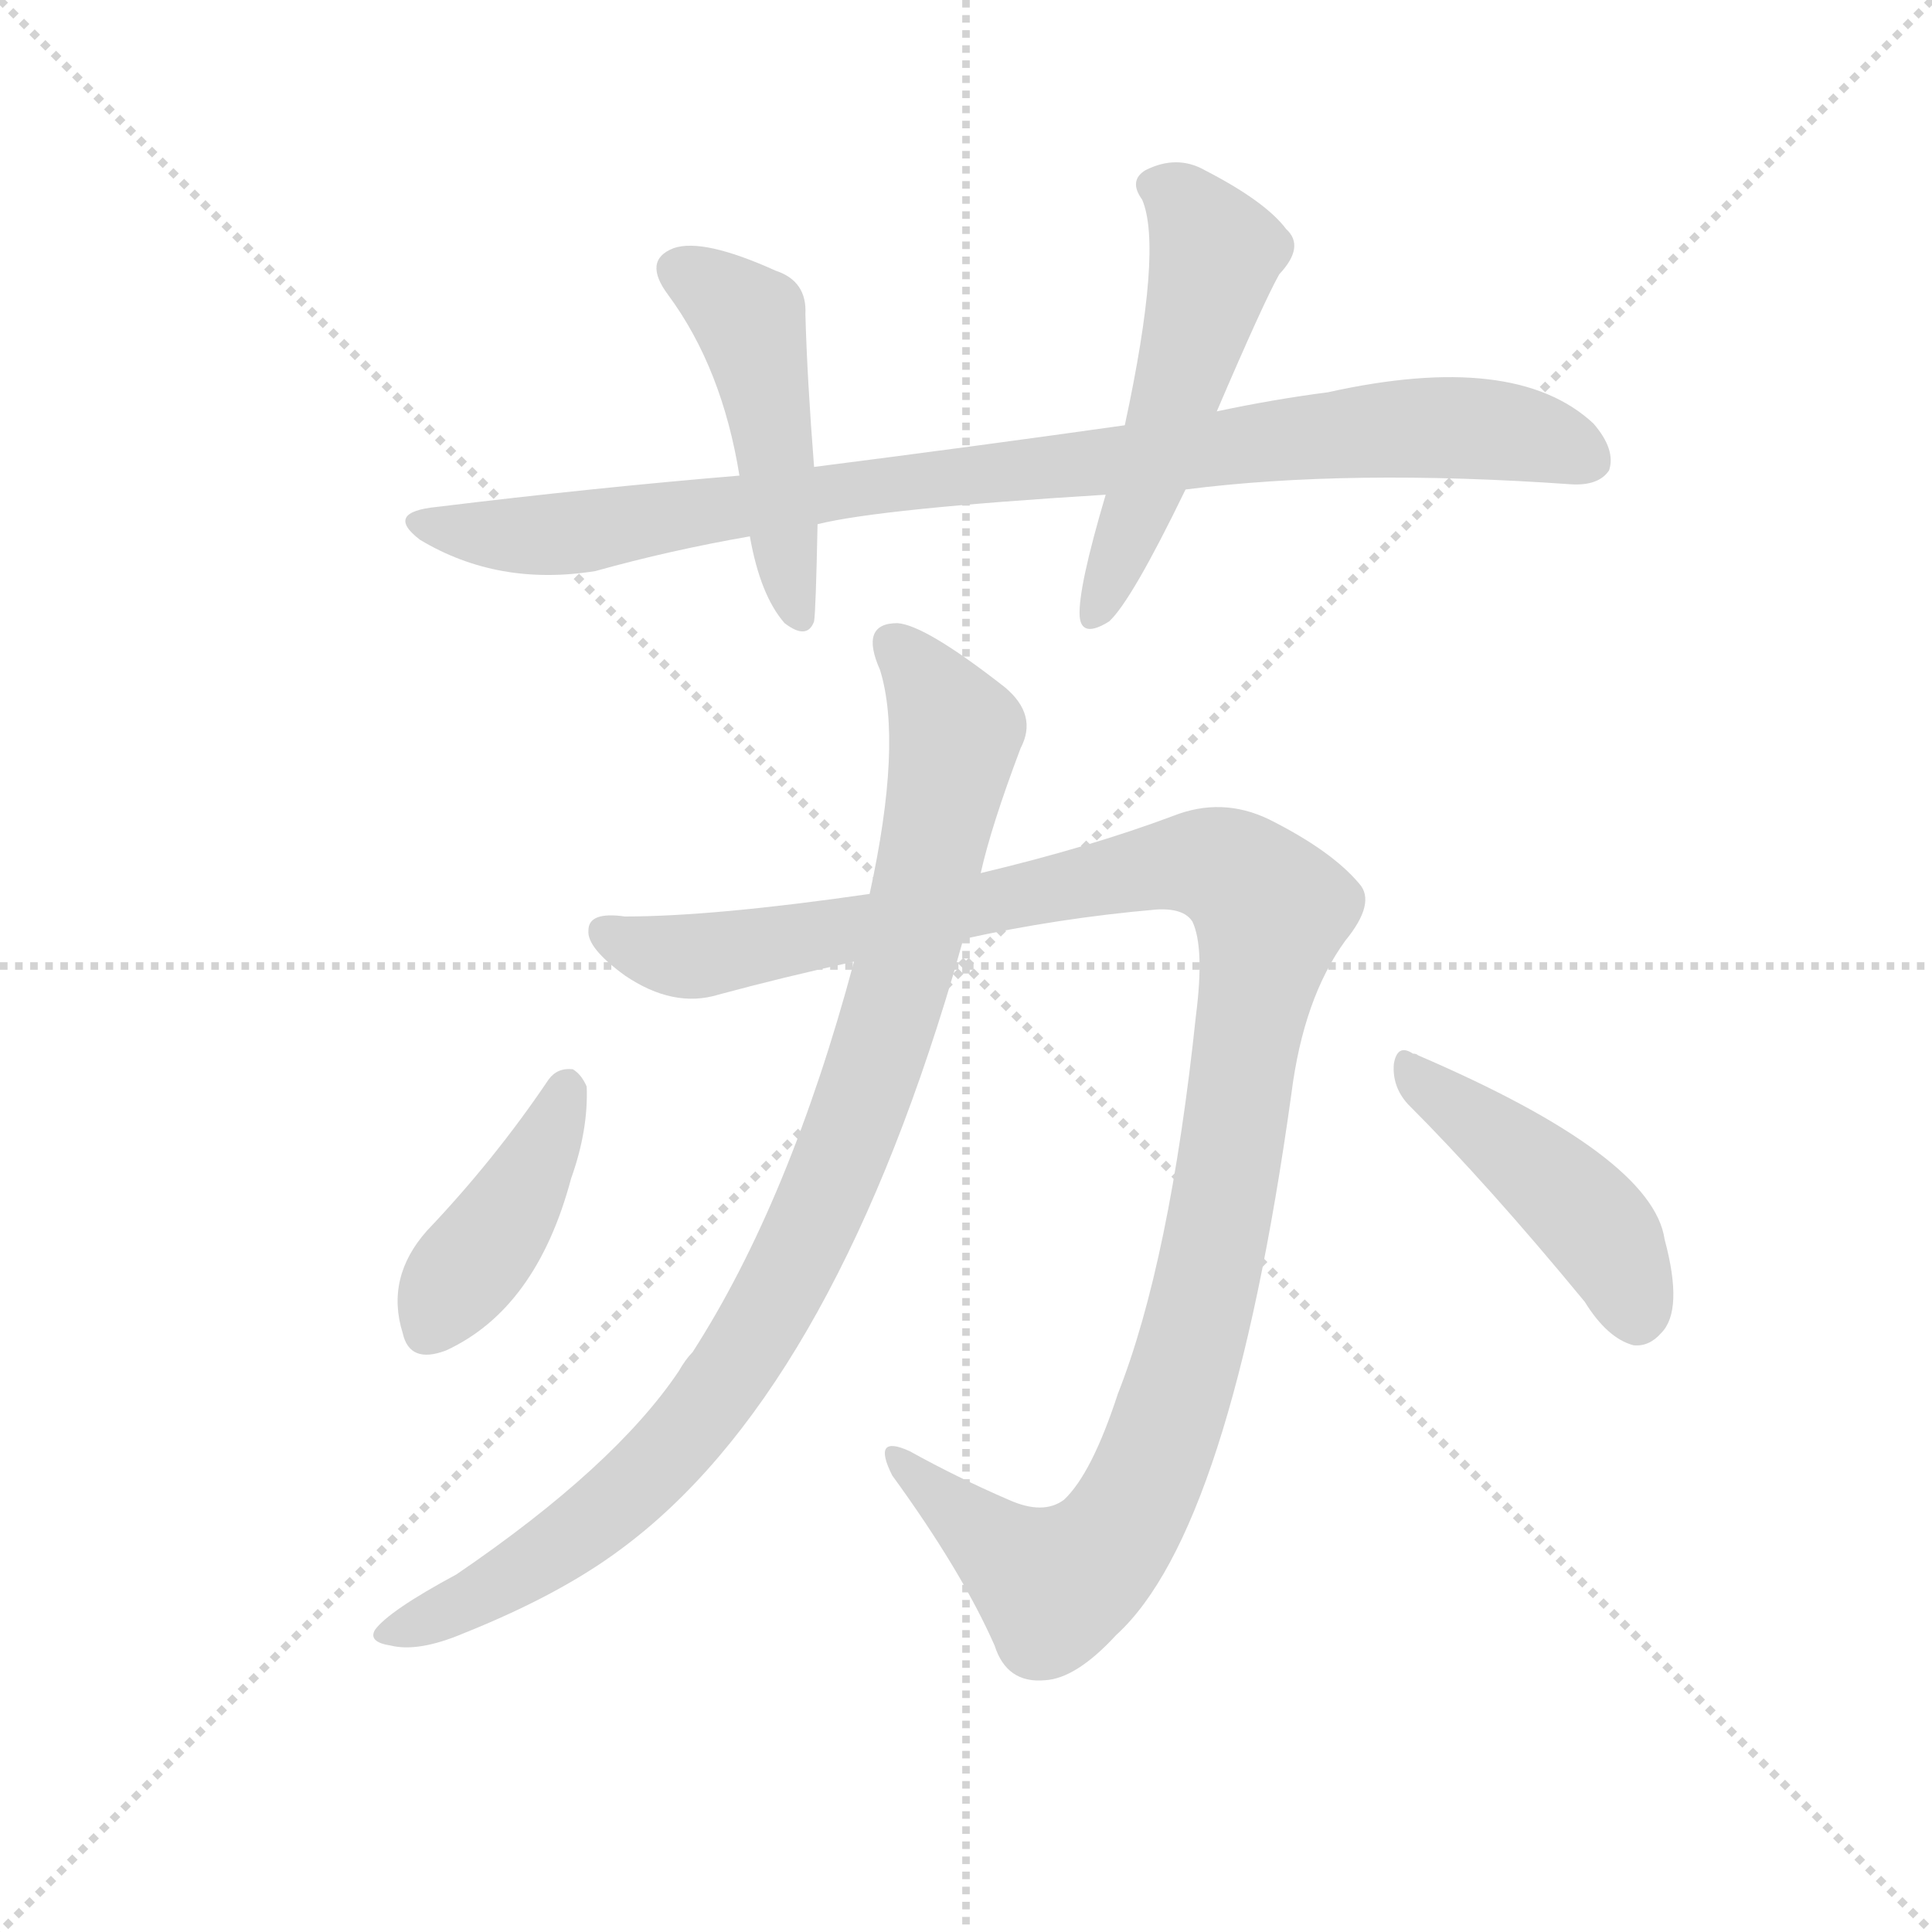 <svg version="1.1" viewBox="0 0 1024 1024" xmlns="http://www.w3.org/2000/svg">
  <g stroke="lightgray" stroke-dasharray="1,1" stroke-width="1" transform="scale(4, 4)">
    <line x1="0" y1="0" x2="256" y2="256"></line>
    <line x1="256" y1="0" x2="0" y2="256"></line>
    <line x1="128" y1="0" x2="128" y2="256"></line>
    <line x1="0" y1="128" x2="256" y2="128"></line>
  </g>
  <g transform="scale(0.92, -0.92) translate(60, -850)">
    <style type="text/css">
      
        @keyframes keyframes0 {
          from {
            stroke: blue;
            stroke-dashoffset: 476;
            stroke-width: 128;
          }
          61% {
            animation-timing-function: step-end;
            stroke: blue;
            stroke-dashoffset: 0;
            stroke-width: 128;
          }
          to {
            stroke: black;
            stroke-width: 1024;
          }
        }
        #make-me-a-hanzi-animation-0 {
          animation: keyframes0 0.637s both;
          animation-delay: 0s;
          animation-timing-function: linear;
        }
      
        @keyframes keyframes1 {
          from {
            stroke: blue;
            stroke-dashoffset: 935;
            stroke-width: 128;
          }
          75% {
            animation-timing-function: step-end;
            stroke: blue;
            stroke-dashoffset: 0;
            stroke-width: 128;
          }
          to {
            stroke: black;
            stroke-width: 1024;
          }
        }
        #make-me-a-hanzi-animation-1 {
          animation: keyframes1 1.011s both;
          animation-delay: 0.637s;
          animation-timing-function: linear;
        }
      
        @keyframes keyframes2 {
          from {
            stroke: blue;
            stroke-dashoffset: 529;
            stroke-width: 128;
          }
          63% {
            animation-timing-function: step-end;
            stroke: blue;
            stroke-dashoffset: 0;
            stroke-width: 128;
          }
          to {
            stroke: black;
            stroke-width: 1024;
          }
        }
        #make-me-a-hanzi-animation-2 {
          animation: keyframes2 0.681s both;
          animation-delay: 1.648s;
          animation-timing-function: linear;
        }
      
        @keyframes keyframes3 {
          from {
            stroke: blue;
            stroke-dashoffset: 1190;
            stroke-width: 128;
          }
          79% {
            animation-timing-function: step-end;
            stroke: blue;
            stroke-dashoffset: 0;
            stroke-width: 128;
          }
          to {
            stroke: black;
            stroke-width: 1024;
          }
        }
        #make-me-a-hanzi-animation-3 {
          animation: keyframes3 1.218s both;
          animation-delay: 2.329s;
          animation-timing-function: linear;
        }
      
        @keyframes keyframes4 {
          from {
            stroke: blue;
            stroke-dashoffset: 961;
            stroke-width: 128;
          }
          76% {
            animation-timing-function: step-end;
            stroke: blue;
            stroke-dashoffset: 0;
            stroke-width: 128;
          }
          to {
            stroke: black;
            stroke-width: 1024;
          }
        }
        #make-me-a-hanzi-animation-4 {
          animation: keyframes4 1.032s both;
          animation-delay: 3.547s;
          animation-timing-function: linear;
        }
      
        @keyframes keyframes5 {
          from {
            stroke: blue;
            stroke-dashoffset: 416;
            stroke-width: 128;
          }
          58% {
            animation-timing-function: step-end;
            stroke: blue;
            stroke-dashoffset: 0;
            stroke-width: 128;
          }
          to {
            stroke: black;
            stroke-width: 1024;
          }
        }
        #make-me-a-hanzi-animation-5 {
          animation: keyframes5 0.589s both;
          animation-delay: 4.579s;
          animation-timing-function: linear;
        }
      
        @keyframes keyframes6 {
          from {
            stroke: blue;
            stroke-dashoffset: 453;
            stroke-width: 128;
          }
          60% {
            animation-timing-function: step-end;
            stroke: blue;
            stroke-dashoffset: 0;
            stroke-width: 128;
          }
          to {
            stroke: black;
            stroke-width: 1024;
          }
        }
        #make-me-a-hanzi-animation-6 {
          animation: keyframes6 0.619s both;
          animation-delay: 5.168s;
          animation-timing-function: linear;
        }
      
    </style>
    
      <path d="M 409 581 Q 405 632 404 669 Q 405 688 387 694 Q 345 713 328 707 Q 310 700 325 680 Q 356 638 366 576 L 372 541 Q 378 507 392 491 Q 405 481 409 492 Q 410 498 411 548 L 409 581 Z" fill="lightgray"></path>
    
      <path d="M 623 568 Q 717 580 845 571 Q 861 570 867 579 Q 871 591 858 606 Q 813 648 705 624 Q 674 620 641 613 L 588 605 Q 503 593 409 581 L 366 576 Q 282 569 192 558 Q 161 555 182 539 Q 227 512 283 521 Q 326 533 372 541 L 411 548 Q 447 557 577 565 L 623 568 Z" fill="lightgray"></path>
    
      <path d="M 641 613 Q 668 676 677 692 Q 692 708 681 718 Q 669 734 634 752 Q 618 761 600 752 Q 590 746 598 735 Q 610 707 588 605 L 577 565 Q 561 511 562 495 Q 563 482 579 492 Q 592 504 623 568 L 641 613 Z" fill="lightgray"></path>
    
      <path d="M 495 309 Q 549 321 606 326 Q 622 327 627 319 Q 634 304 629 265 Q 614 123 584 47 Q 569 1 553 -14 Q 541 -23 521 -14 Q 491 -1 464 14 Q 442 24 454 0 Q 494 -55 513 -98 Q 520 -120 542 -118 Q 560 -117 583 -92 Q 649 -32 684 220 Q 691 275 715 308 Q 733 330 723 341 Q 707 360 671 378 Q 644 391 616 380 Q 568 362 505 347 L 441 335 Q 351 322 300 322 Q 279 325 279 314 Q 278 304 300 288 Q 328 269 354 277 Q 391 287 432 296 L 495 309 Z" fill="lightgray"></path>
    
      <path d="M 432 296 Q 395 158 339 71 Q 335 67 331 60 Q 294 5 203 -57 Q 164 -78 156 -89 Q 152 -96 165 -98 Q 181 -102 207 -91 Q 262 -69 297 -43 Q 417 45 489 288 L 495 309 L 505 347 Q 511 374 528 419 Q 538 438 519 454 Q 473 490 457 491 Q 435 491 447 464 Q 460 422 441 335 L 432 296 Z" fill="lightgray"></path>
    
      <path d="M 256 228 Q 225 182 186 141 Q 162 114 172 82 Q 176 64 197 72 Q 249 96 269 171 Q 279 199 278 224 Q 275 231 270 234 Q 261 235 256 228 Z" fill="lightgray"></path>
    
      <path d="M 751 214 Q 797 168 853 100 Q 866 79 881 75 Q 890 74 897 82 Q 910 95 899 136 Q 892 184 757 242 Q 756 243 754 243 Q 745 249 743 237 Q 742 224 751 214 Z" fill="lightgray"></path>
    
    
      <clipPath id="make-me-a-hanzi-clip-0">
        <path d="M 409 581 Q 405 632 404 669 Q 405 688 387 694 Q 345 713 328 707 Q 310 700 325 680 Q 356 638 366 576 L 372 541 Q 378 507 392 491 Q 405 481 409 492 Q 410 498 411 548 L 409 581 Z"></path>
      </clipPath>
      <path clip-path="url(#make-me-a-hanzi-clip-0)" d="M 333 693 L 372 665 L 400 495" fill="none" id="make-me-a-hanzi-animation-0" stroke-dasharray="348 696" stroke-linecap="round"></path>
    
      <clipPath id="make-me-a-hanzi-clip-1">
        <path d="M 623 568 Q 717 580 845 571 Q 861 570 867 579 Q 871 591 858 606 Q 813 648 705 624 Q 674 620 641 613 L 588 605 Q 503 593 409 581 L 366 576 Q 282 569 192 558 Q 161 555 182 539 Q 227 512 283 521 Q 326 533 372 541 L 411 548 Q 447 557 577 565 L 623 568 Z"></path>
      </clipPath>
      <path clip-path="url(#make-me-a-hanzi-clip-1)" d="M 185 550 L 208 543 L 272 543 L 480 575 L 757 604 L 811 601 L 856 585" fill="none" id="make-me-a-hanzi-animation-1" stroke-dasharray="807 1614" stroke-linecap="round"></path>
    
      <clipPath id="make-me-a-hanzi-clip-2">
        <path d="M 641 613 Q 668 676 677 692 Q 692 708 681 718 Q 669 734 634 752 Q 618 761 600 752 Q 590 746 598 735 Q 610 707 588 605 L 577 565 Q 561 511 562 495 Q 563 482 579 492 Q 592 504 623 568 L 641 613 Z"></path>
      </clipPath>
      <path clip-path="url(#make-me-a-hanzi-clip-2)" d="M 605 743 L 621 734 L 640 704 L 608 592 L 571 496" fill="none" id="make-me-a-hanzi-animation-2" stroke-dasharray="401 802" stroke-linecap="round"></path>
    
      <clipPath id="make-me-a-hanzi-clip-3">
        <path d="M 495 309 Q 549 321 606 326 Q 622 327 627 319 Q 634 304 629 265 Q 614 123 584 47 Q 569 1 553 -14 Q 541 -23 521 -14 Q 491 -1 464 14 Q 442 24 454 0 Q 494 -55 513 -98 Q 520 -120 542 -118 Q 560 -117 583 -92 Q 649 -32 684 220 Q 691 275 715 308 Q 733 330 723 341 Q 707 360 671 378 Q 644 391 616 380 Q 568 362 505 347 L 441 335 Q 351 322 300 322 Q 279 325 279 314 Q 278 304 300 288 Q 328 269 354 277 Q 391 287 432 296 L 495 309 Z"></path>
      </clipPath>
      <path clip-path="url(#make-me-a-hanzi-clip-3)" d="M 289 313 L 319 301 L 343 299 L 631 353 L 661 340 L 672 325 L 635 107 L 611 26 L 583 -34 L 561 -56 L 544 -62 L 457 9" fill="none" id="make-me-a-hanzi-animation-3" stroke-dasharray="1062 2124" stroke-linecap="round"></path>
    
      <clipPath id="make-me-a-hanzi-clip-4">
        <path d="M 432 296 Q 395 158 339 71 Q 335 67 331 60 Q 294 5 203 -57 Q 164 -78 156 -89 Q 152 -96 165 -98 Q 181 -102 207 -91 Q 262 -69 297 -43 Q 417 45 489 288 L 495 309 L 505 347 Q 511 374 528 419 Q 538 438 519 454 Q 473 490 457 491 Q 435 491 447 464 Q 460 422 441 335 L 432 296 Z"></path>
      </clipPath>
      <path clip-path="url(#make-me-a-hanzi-clip-4)" d="M 456 476 L 491 428 L 460 286 L 423 178 L 395 117 L 355 51 L 306 -6 L 248 -51 L 194 -81 L 164 -90" fill="none" id="make-me-a-hanzi-animation-4" stroke-dasharray="833 1666" stroke-linecap="round"></path>
    
      <clipPath id="make-me-a-hanzi-clip-5">
        <path d="M 256 228 Q 225 182 186 141 Q 162 114 172 82 Q 176 64 197 72 Q 249 96 269 171 Q 279 199 278 224 Q 275 231 270 234 Q 261 235 256 228 Z"></path>
      </clipPath>
      <path clip-path="url(#make-me-a-hanzi-clip-5)" d="M 266 223 L 228 142 L 187 84" fill="none" id="make-me-a-hanzi-animation-5" stroke-dasharray="288 576" stroke-linecap="round"></path>
    
      <clipPath id="make-me-a-hanzi-clip-6">
        <path d="M 751 214 Q 797 168 853 100 Q 866 79 881 75 Q 890 74 897 82 Q 910 95 899 136 Q 892 184 757 242 Q 756 243 754 243 Q 745 249 743 237 Q 742 224 751 214 Z"></path>
      </clipPath>
      <path clip-path="url(#make-me-a-hanzi-clip-6)" d="M 752 233 L 854 150 L 874 121 L 883 92" fill="none" id="make-me-a-hanzi-animation-6" stroke-dasharray="325 650" stroke-linecap="round"></path>
    
  </g>
</svg>